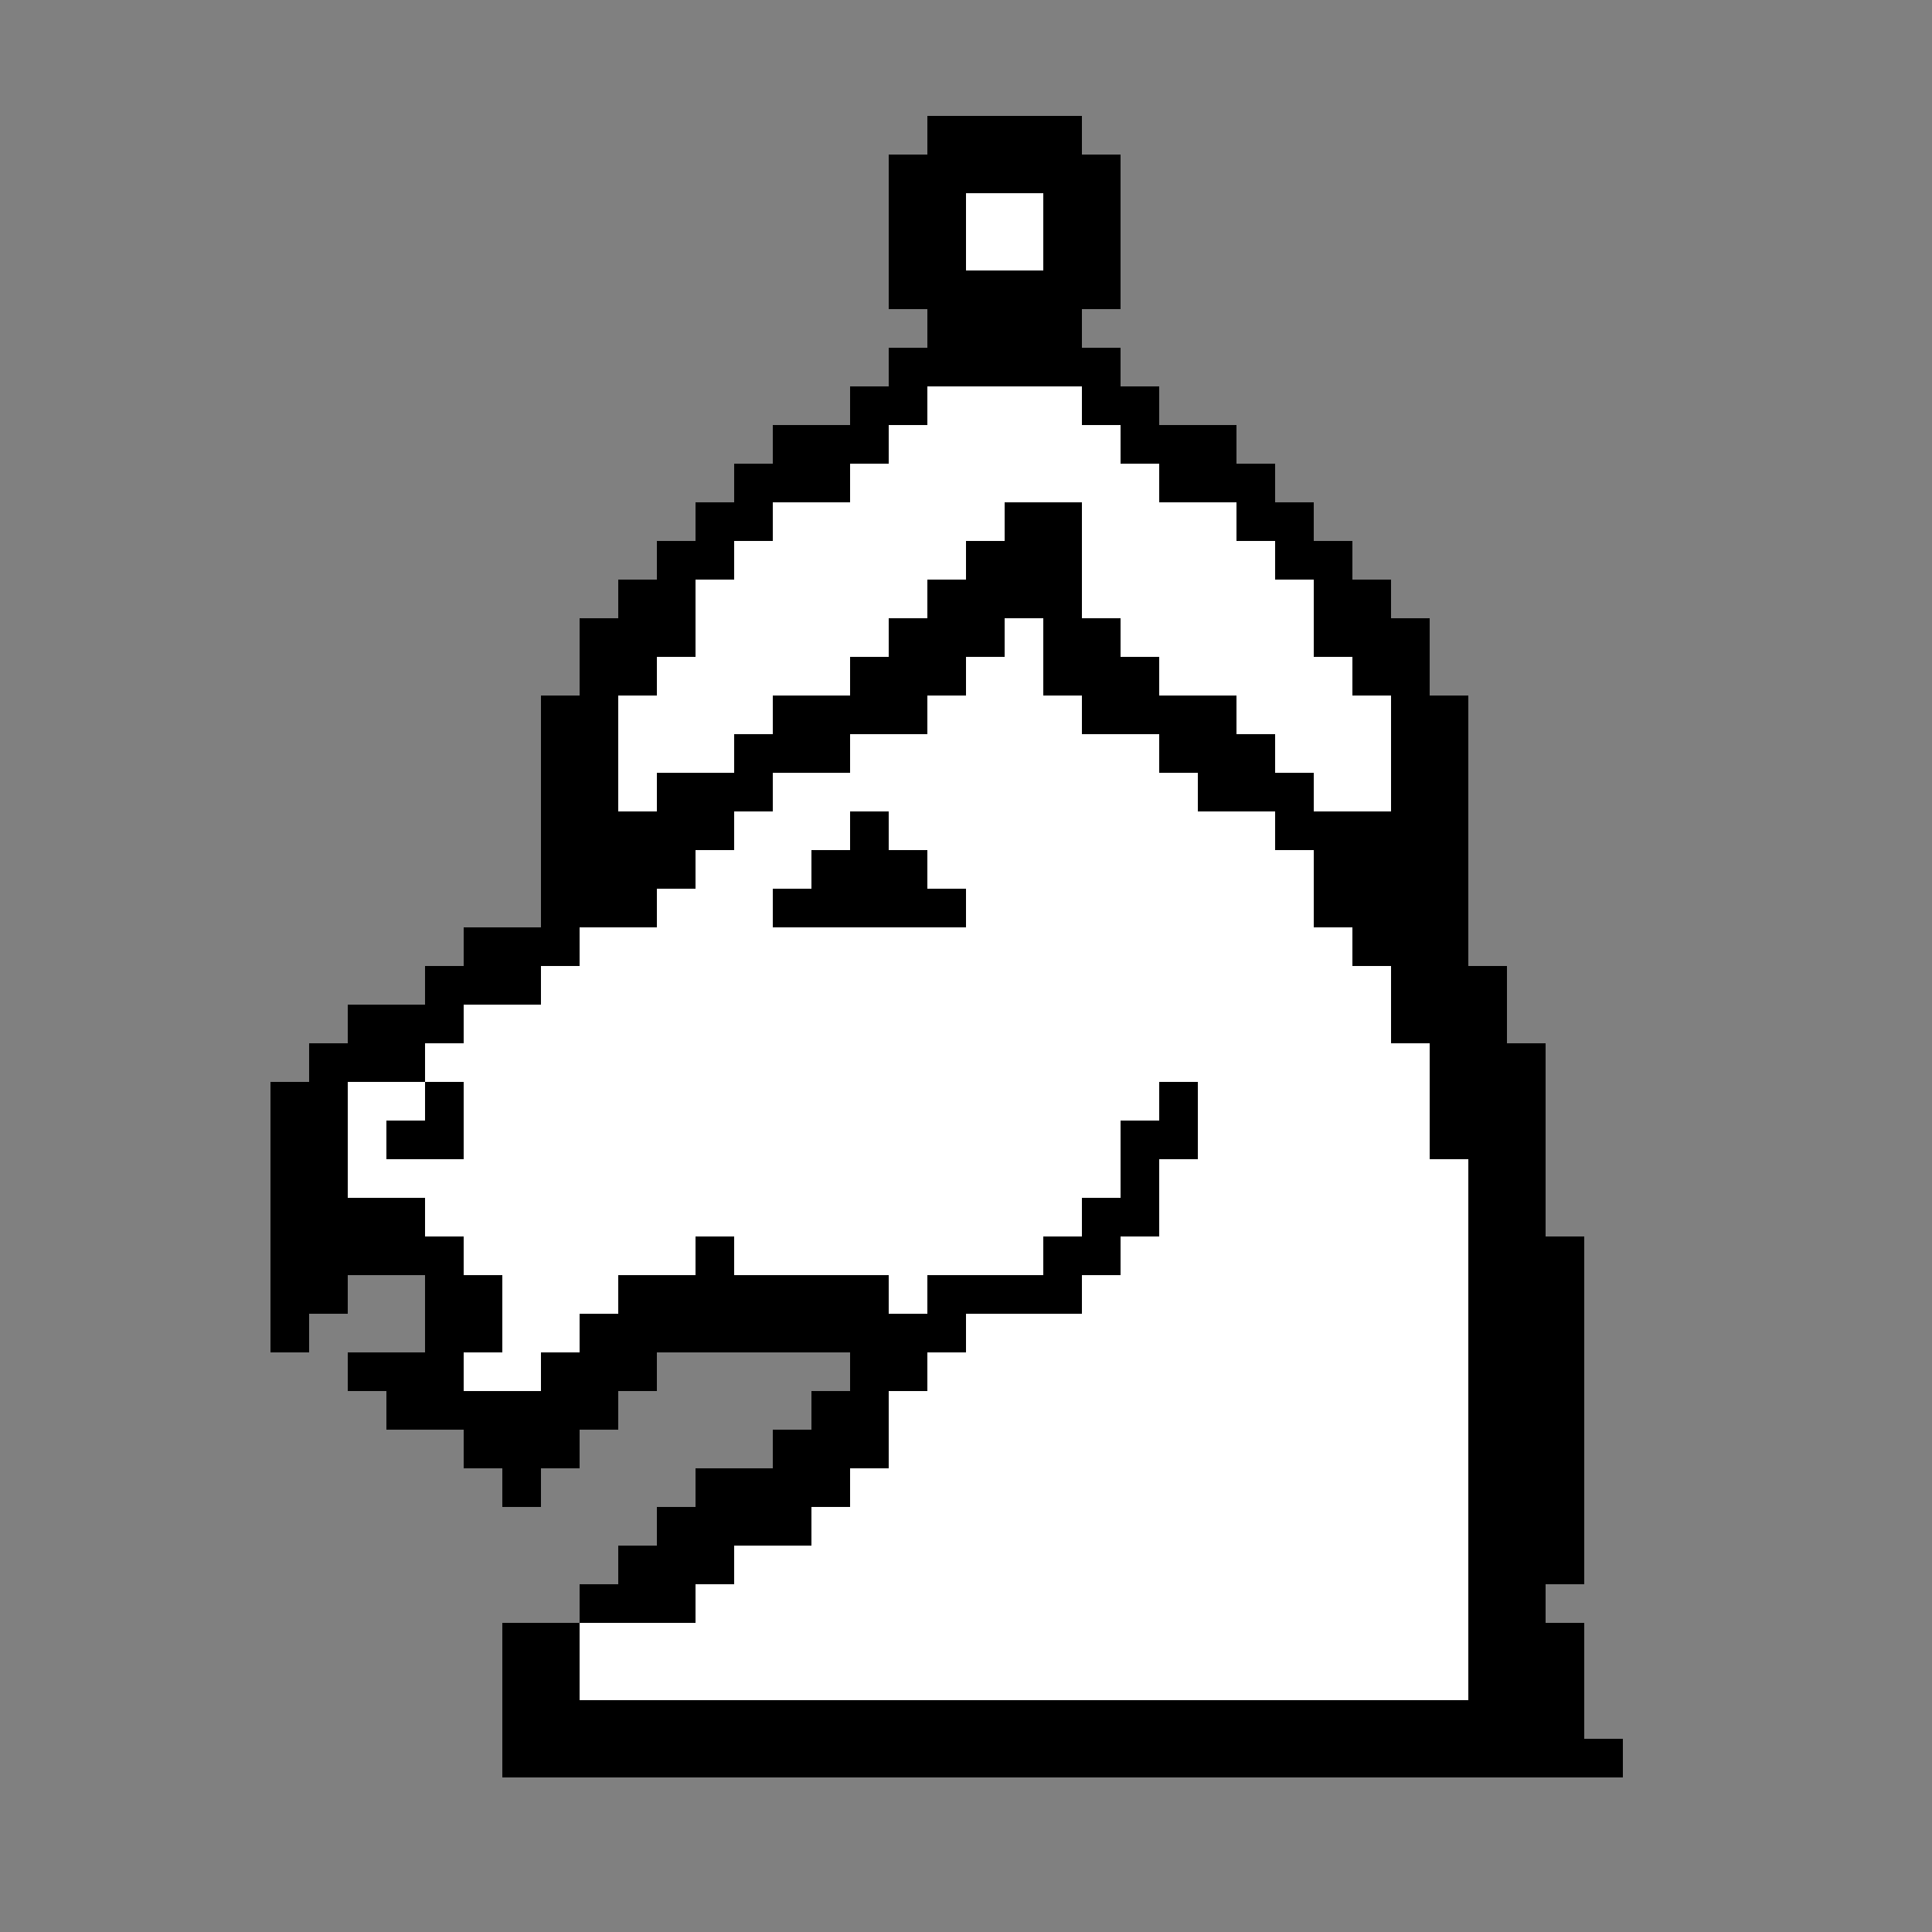 <svg xmlns="http://www.w3.org/2000/svg" viewBox="0 -0.5 50 50" shape-rendering="crispEdges">
<rect x="0" y="-0.5" width="50" height="50" fill="#808080" stroke="none"/>
<path stroke="#000000" d="M24 3h4M23 4h6M23 5h2M27 5h2M23 6h2M27 6h2M23 7h6M24 8h4M23 9h6M22 10h2M28 10h2M20 11h3M29 11h3M19 12h3M30 12h3M18 13h2M26 13h2M32 13h2M17 14h2M25 14h3M33 14h2M16 15h2M24 15h4M34 15h2M15 16h3M23 16h3M27 16h2M34 16h3M15 17h2M22 17h3M27 17h3M35 17h2M14 18h2M20 18h4M28 18h4M36 18h2M14 19h2M19 19h3M30 19h3M36 19h2M14 20h2M17 20h3M31 20h3M36 20h2M14 21h5M22 21h1M33 21h5M14 22h4M21 22h3M34 22h4M14 23h3M20 23h5M34 23h4M12 24h3M35 24h3M11 25h3M36 25h3M9 26h3M36 26h3M8 27h3M37 27h3M7 28h2M11 28h1M30 28h1M37 28h3M7 29h2M10 29h2M29 29h2M37 29h3M7 30h2M29 30h1M38 30h2M7 31h4M28 31h2M38 31h2M7 32h5M18 32h1M27 32h2M38 32h3M7 33h2M11 33h2M16 33h7M24 33h4M38 33h3M7 34h1M11 34h2M15 34h10M38 34h3M9 35h3M14 35h3M22 35h2M38 35h3M10 36h6M21 36h2M38 36h3M12 37h3M20 37h3M38 37h3M13 38h1M18 38h4M38 38h3M17 39h4M38 39h3M16 40h3M38 40h3M15 41h3M38 41h2M13 42h2M38 42h3M13 43h2M38 43h3M13 44h28M13 45h29" />
<path stroke="#ffffff" d="M25 5h2M25 6h2M24 10h4M23 11h6M22 12h8M20 13h6M28 13h4M19 14h6M28 14h5M18 15h6M28 15h6M18 16h5M26 16h1M29 16h5M17 17h5M25 17h2M30 17h5M16 18h4M24 18h4M32 18h4M16 19h3M22 19h8M33 19h3M16 20h1M20 20h11M34 20h2M19 21h3M23 21h10M18 22h3M24 22h10M17 23h3M25 23h9M15 24h20M14 25h22M12 26h24M11 27h26M9 28h2M12 28h18M31 28h6M9 29h1M12 29h17M31 29h6M9 30h20M30 30h8M11 31h17M30 31h8M12 32h6M19 32h8M29 32h9M13 33h3M23 33h1M28 33h10M13 34h2M25 34h13M12 35h2M24 35h14M23 36h15M23 37h15M22 38h16M21 39h17M19 40h19M18 41h20M15 42h23M15 43h23" />
</svg>